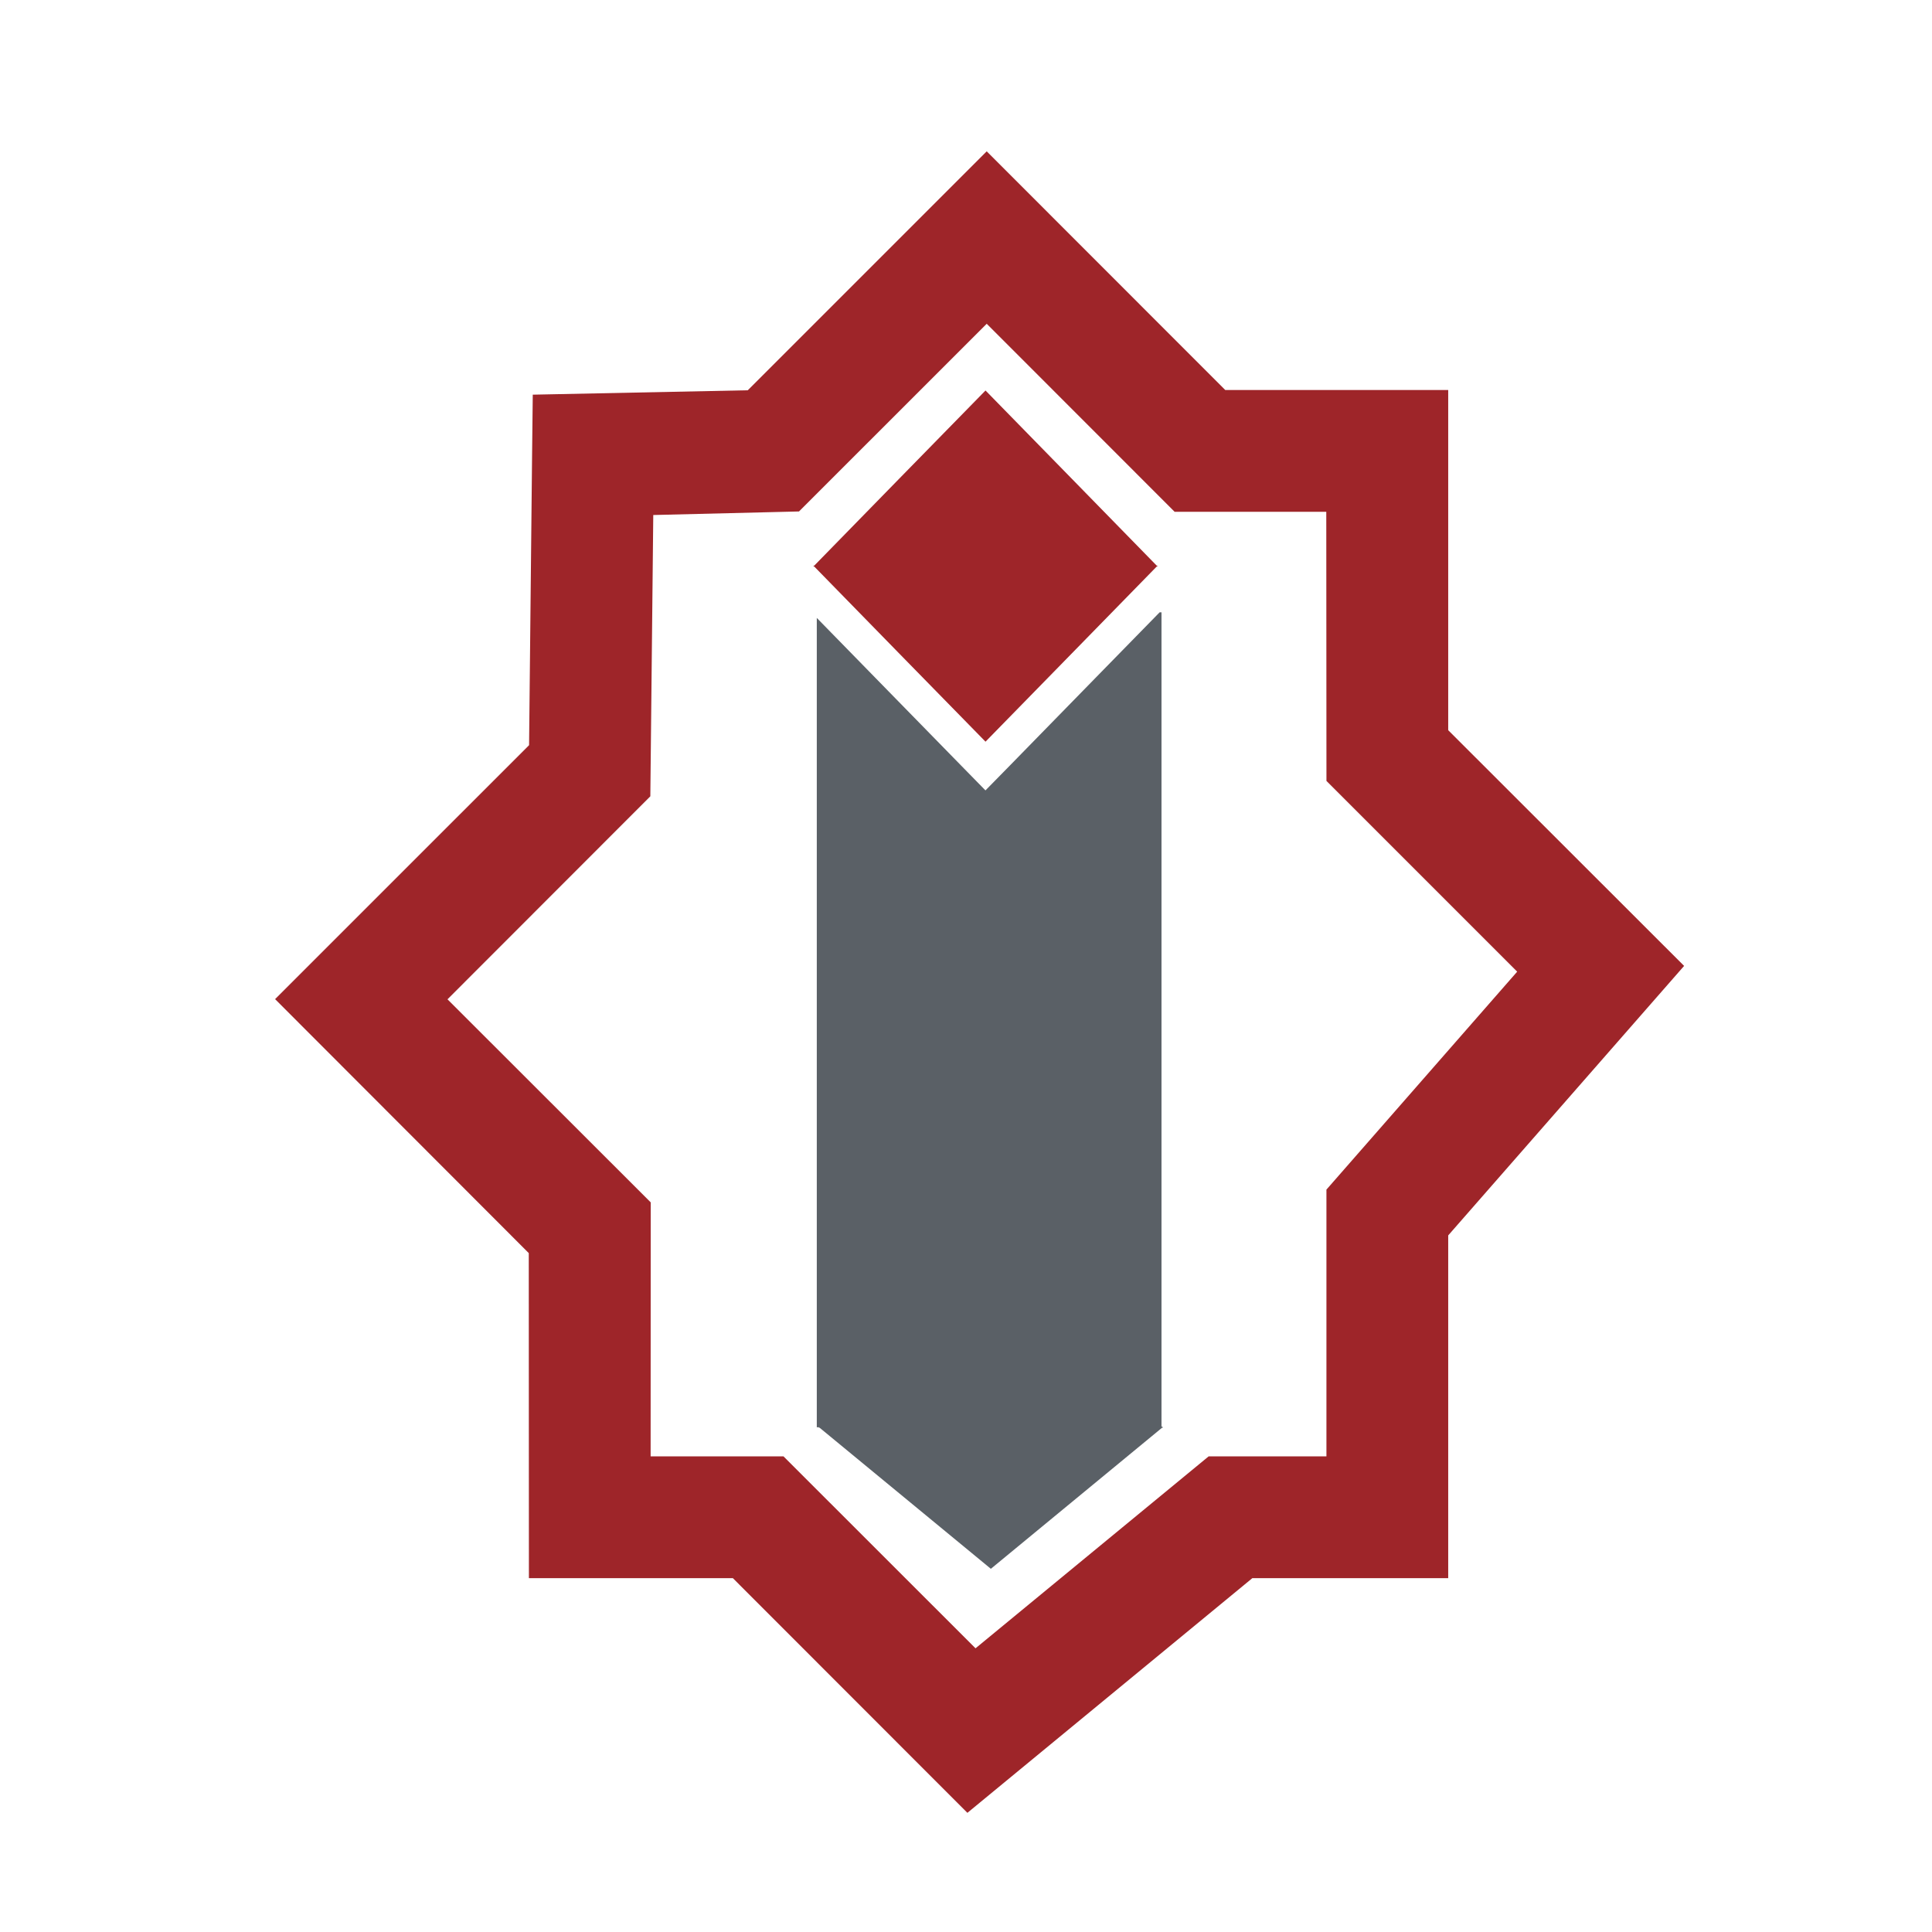 <?xml version="1.0" encoding="iso-8859-1"?>
<!-- Generator: Adobe Illustrator 13.0.0, SVG Export Plug-In . SVG Version: 6.00 Build 14948)  -->
<!DOCTYPE svg PUBLIC "-//W3C//DTD SVG 1.1//EN" "http://www.w3.org/Graphics/SVG/1.1/DTD/svg11.dtd">
<svg version="1.1" id="Layer_1" xmlns="http://www.w3.org/2000/svg" xmlns:xlink="http://www.w3.org/1999/xlink" x="0px" y="0px"
	 width="100px" height="100px" viewBox="0 0 100 100" enable-background="new 0 0 100 100" xml:space="preserve">
<g>
	<path fill="none" d="M68.656,40.419l-0.009-13.93h-7.85l-9.726-9.732l-9.716,9.715l-7.543,0.184l-0.152,14.56L23.162,51.724
		l10.519,10.511L33.676,75.38h6.876l9.941,9.936l12.068-9.936h6.095V61.574l9.872-11.283L68.656,40.419z M61.138,30.552
		l-1.115,1.142h0.097v42.128l0.034,0.034h0.041l-0.02,0.02l0.02,0.019h-0.041l-8.866,7.307l-8.869-7.307h-0.042l0.019-0.019h-0.119
		V31.983l-1.398-1.431l-1.203-1.231l1.203-1.269l4.413-4.516l4.455-4.559l1.26-1.29l1.263,1.29l4.455,4.554l4.413,4.521l1.203,1.231
		L61.138,30.552z"/>
	<path fill="#9E2529" d="M74.959,37.795V20.188H63.42L51.072,7.833L38.705,20.2l-11.129,0.228l-0.035,3.081L27.385,38.57
		L14.239,51.715l13.13,13.146l0.007,16.824h10.557l12.139,12.147l14.749-12.147h10.138V63.944l12.21-13.949L74.959,37.795z
		 M68.656,61.574V75.38h-6.095l-12.068,9.936l-9.941-9.936h-6.876l0.005-13.146L23.162,51.724l10.499-10.507l0.152-14.56
		l7.543-0.184l9.716-9.715l9.726,9.732h7.85l0.009,13.93l9.872,9.873L68.656,61.574z"/>
	<polygon fill="#5A6066" points="52.27,39.624 51.007,40.911 49.747,39.624 45.292,35.068 42.277,31.983 42.277,73.876 
		42.396,73.876 42.377,73.895 42.418,73.895 51.287,81.201 60.153,73.895 60.194,73.895 60.175,73.876 60.194,73.856 60.153,73.856 
		60.119,73.822 60.119,31.694 60.022,31.694 56.725,35.065 	"/>
	<polygon fill="#9E2529" points="59.917,29.319 59.897,29.301 59.917,29.282 59.876,29.282 55.463,24.766 51.01,20.212 
		46.553,24.766 42.141,29.282 42.1,29.282 42.119,29.301 42.1,29.319 42.141,29.319 46.553,33.835 51.01,38.389 55.463,33.835 
		59.876,29.319 	"/>
</g>
</svg>
